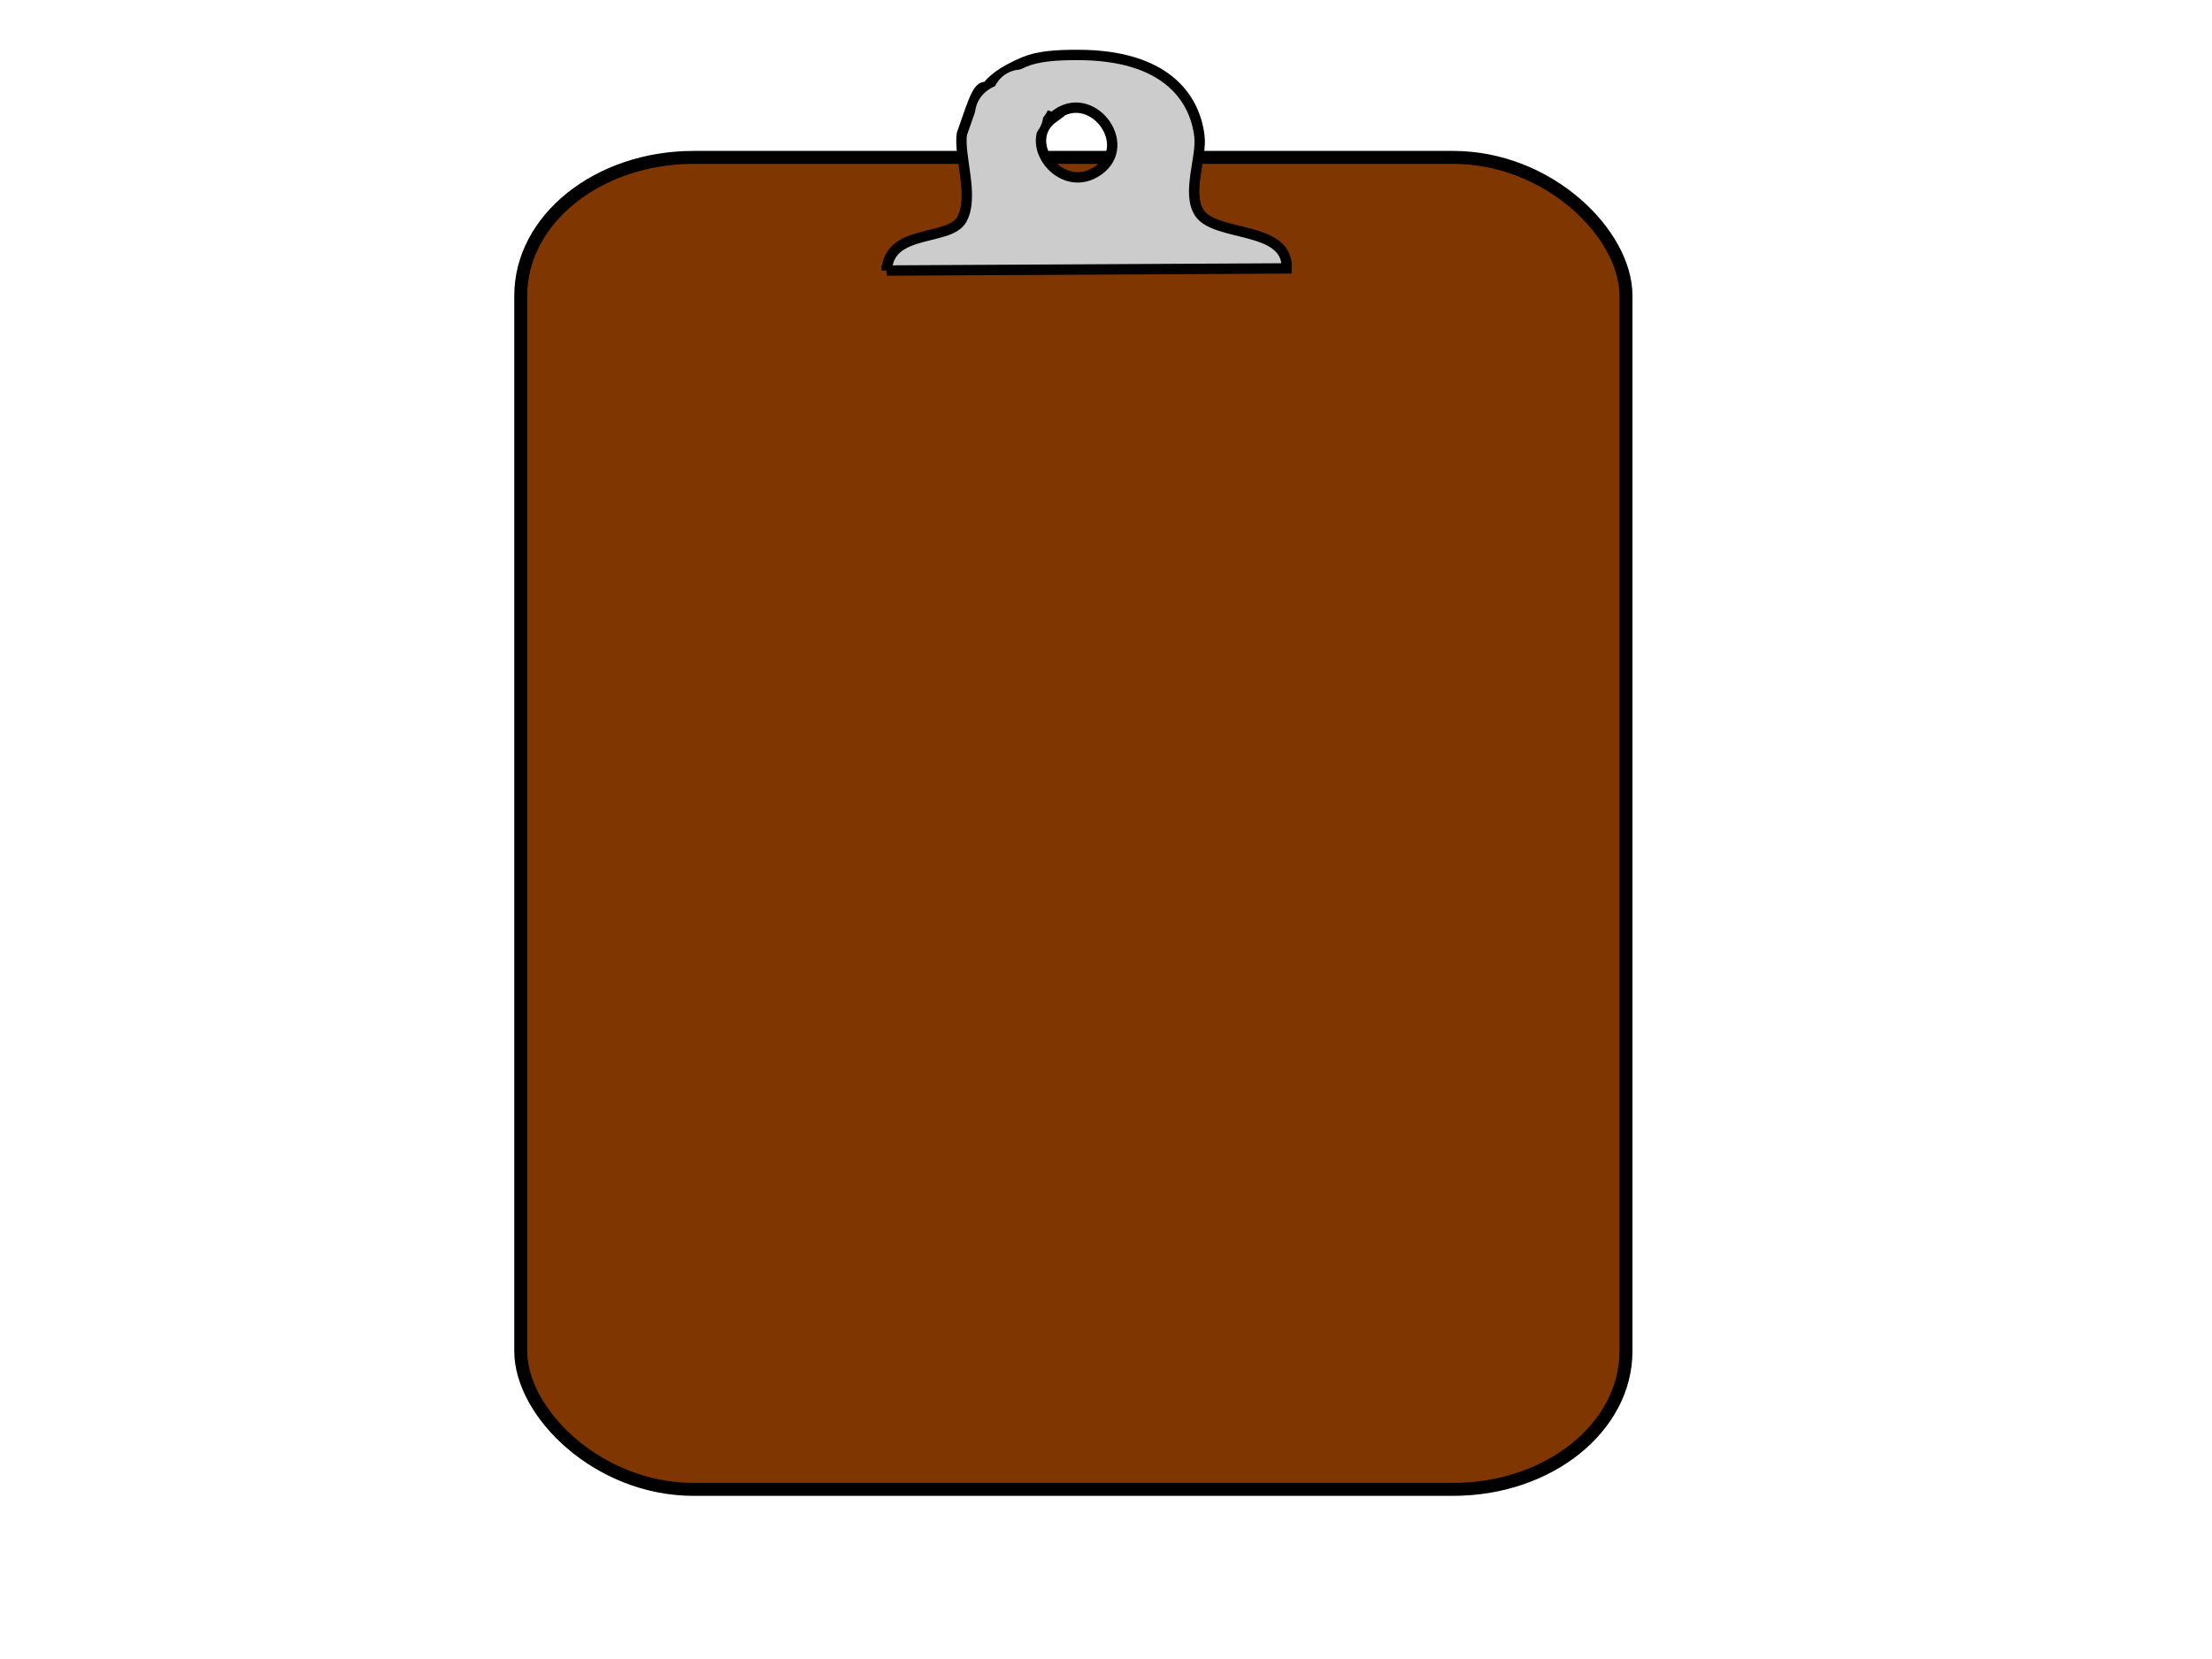 <?xml version="1.0"?><svg width="640" height="480" xmlns="http://www.w3.org/2000/svg">
 <g>
  <rect fill="#7f3600" fill-rule="evenodd" stroke="#000000" stroke-width="3.75" stroke-linecap="round" stroke-linejoin="round" stroke-miterlimit="4" y="45.54" x="150.67" width="319.779" ry="40" rx="50" id="rect909" height="385.38"/>
  <path fill="#cccccc" fill-rule="nonzero" stroke="#000000" stroke-width="3" id="path1534" d="m256.562,78.273l115.709,-0.618c0.563,-12.407 -20.598,-9.008 -25.245,-16.057c-3.768,-5.715 0.752,-16.065 0,-22.233c-0.709,-5.81 -3.277,-11.663 -8.767,-16.071c-2.745,-2.204 -6.22,-4.047 -10.558,-5.341c-4.339,-1.295 -9.541,-2.042 -15.739,-2.056c-6.195,-0.013 -11.466,0.329 -15.475,1.979c-26.888,11.079 -3.248,25.368 8.612,15.655c10.444,-8.553 23.348,8.106 12.743,15.734c-10.708,7.701 -22.821,-8.196 -13.067,-15.246c-22.936,-7.116 -18.629,-17.847 -26.474,4.73c-0.954,6.302 3.66,18.05 0,24.704c-3.586,6.521 -21.085,2.519 -21.739,14.822z"/>
  <title>Layer 1</title>
  <ellipse ry="7" rx="8" id="svg_1" cy="33" cx="292" stroke-linecap="round" stroke-linejoin="round" stroke-width="3.75" stroke="#cccccc" fill="#cccccc"/>
  <ellipse id="svg_2" ry="6.5" rx="6.5" cy="28.5" cx="295.5" stroke-linecap="round" stroke-linejoin="round" stroke-width="3.75" stroke="#cccccc" fill="#cccccc"/>
 </g>
</svg>